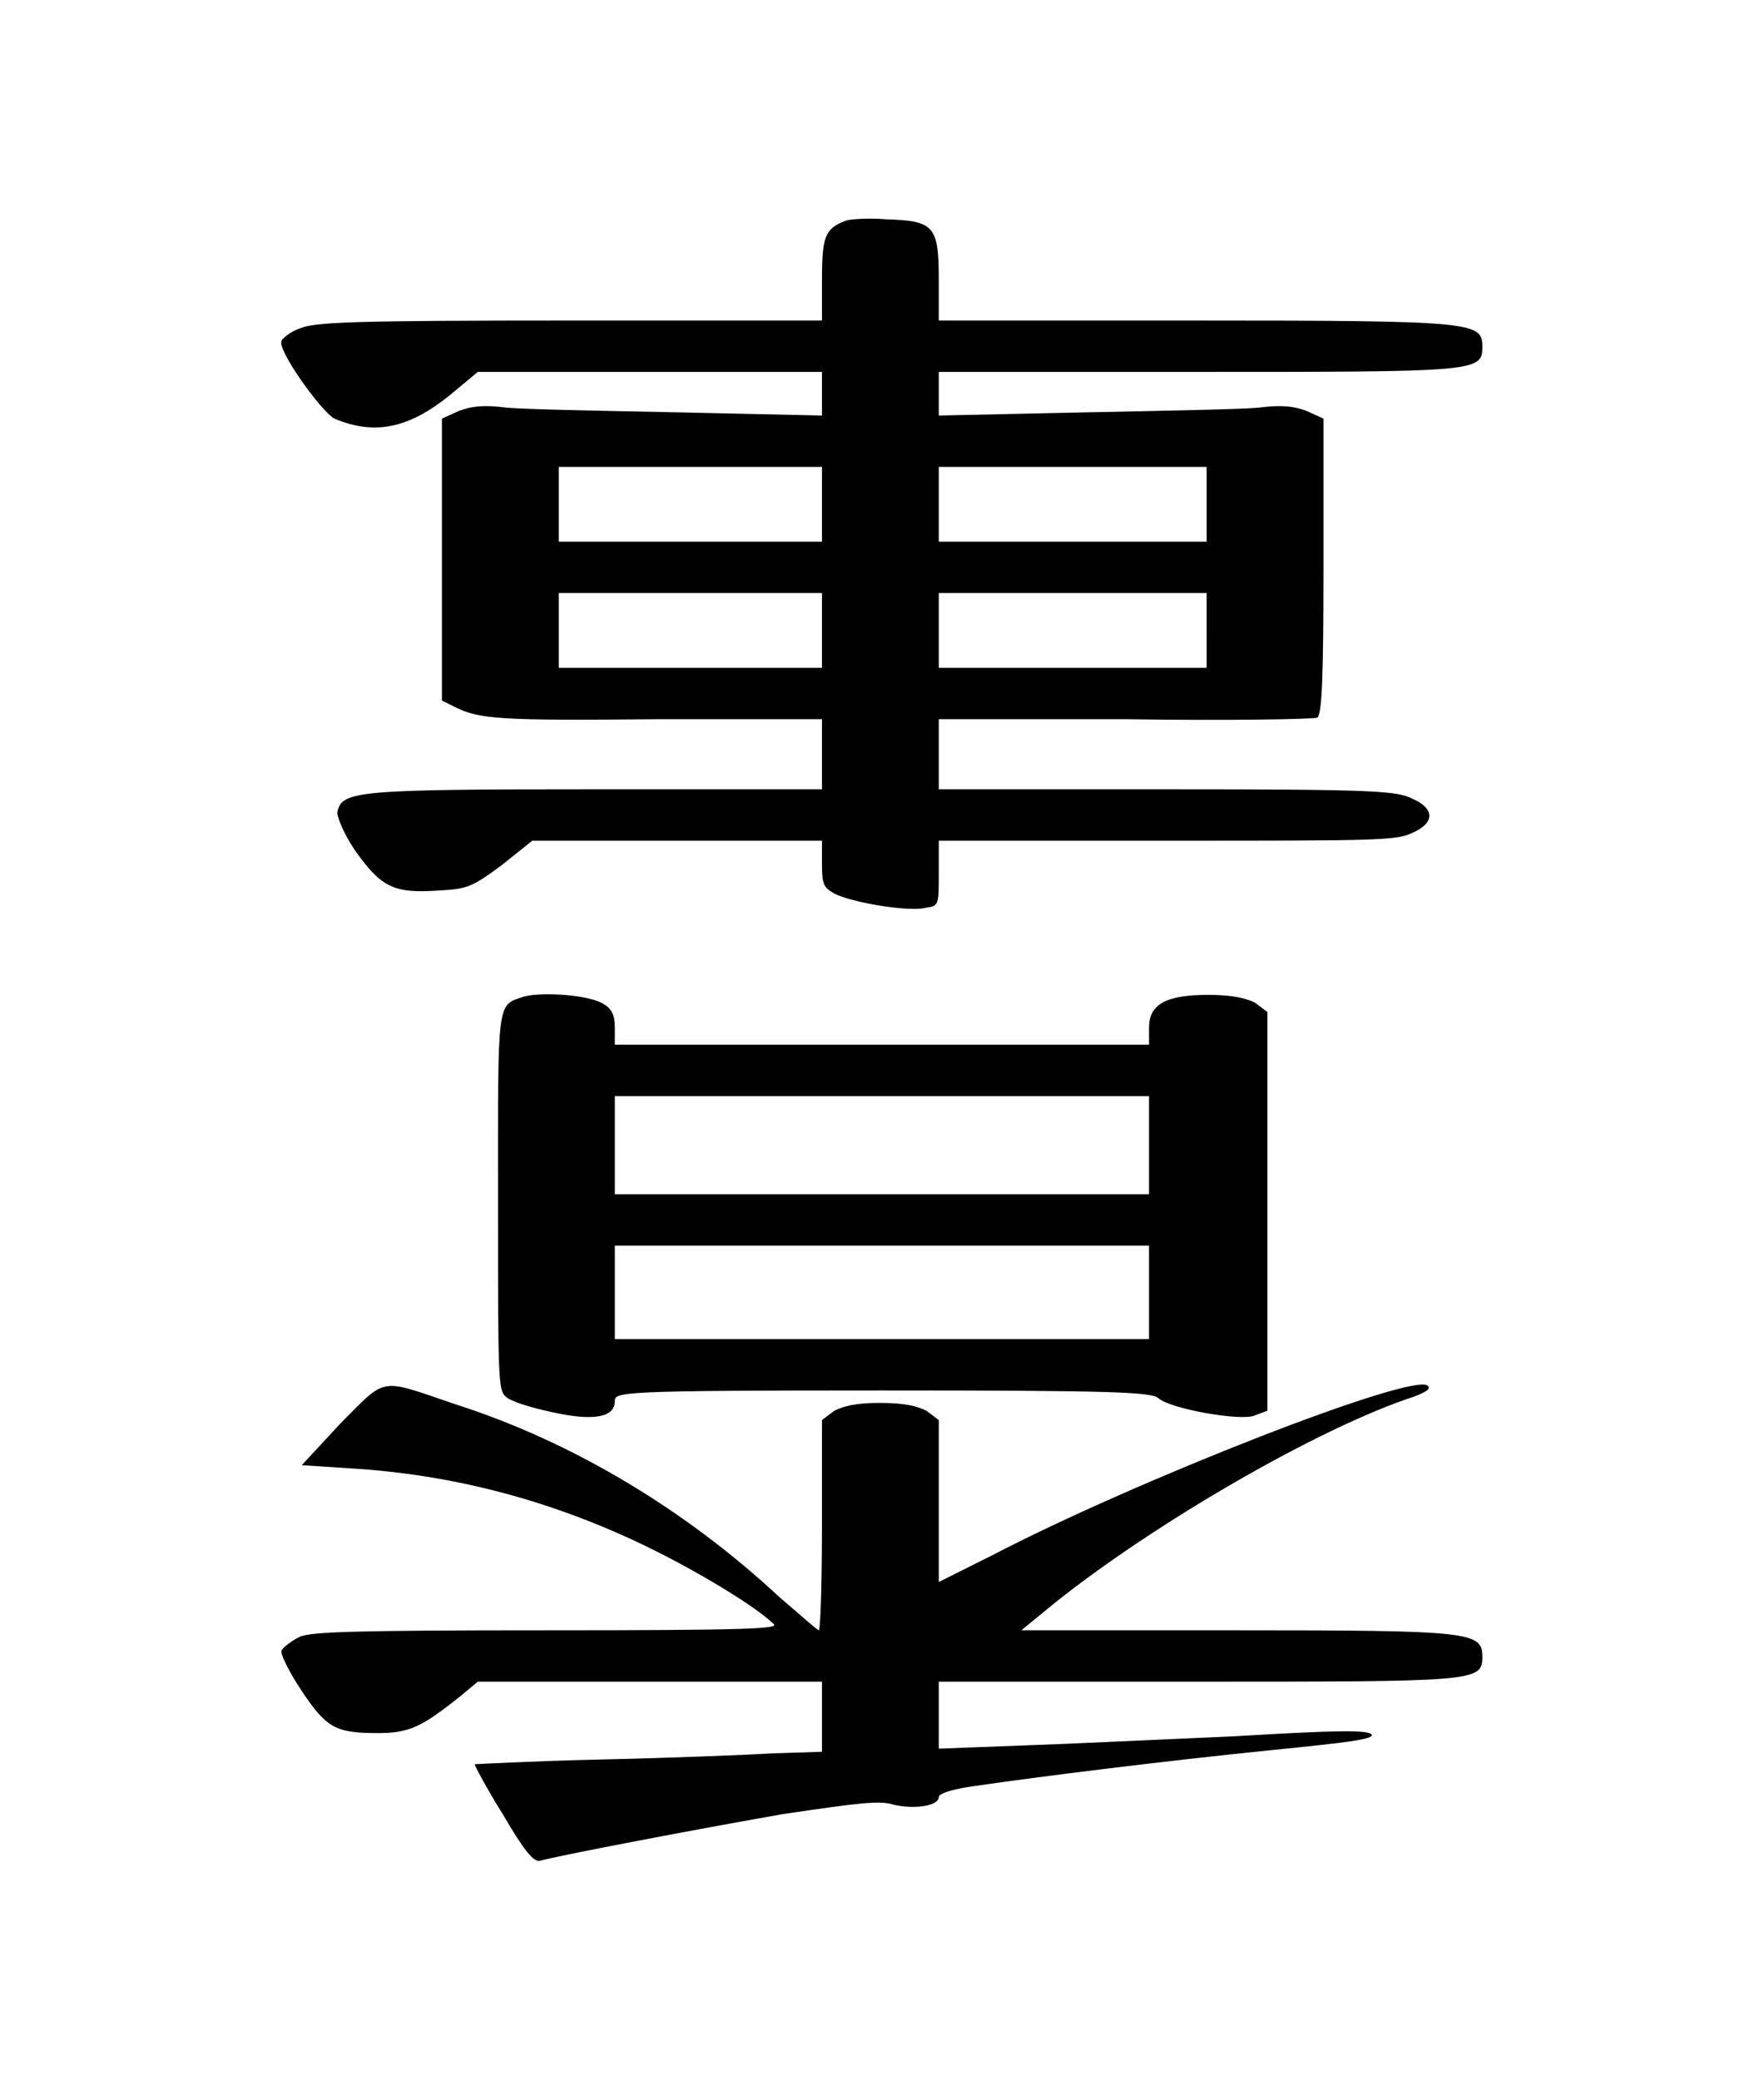 <?xml version="1.0" encoding="UTF-8" standalone="no"?>
<!-- This file was generated by dvisvgm 1.2 (x86_64-unknown-linux-gnu) -->

<!-- Sat Oct 12 18:16:17 2013 -->

<svg
   xmlns:dc="http://purl.org/dc/elements/1.1/"
   xmlns:cc="http://creativecommons.org/ns#"
   xmlns:rdf="http://www.w3.org/1999/02/22-rdf-syntax-ns#"
   xmlns:svg="http://www.w3.org/2000/svg"
   xmlns="http://www.w3.org/2000/svg"
   xmlns:xlink="http://www.w3.org/1999/xlink"
   xmlns:sodipodi="http://sodipodi.sourceforge.net/DTD/sodipodi-0.dtd"
   xmlns:inkscape="http://www.inkscape.org/namespaces/inkscape"
   height="66.528"
   version="1.1"
   viewBox="412.067 276.401 45.133 53.223"
   width="56.417"
   id="svg5860"
   inkscape:version="0.48.4 r9939"
   sodipodi:docname="w_lance.svg">
  <sodipodi:namedview
     pagecolor="#ffffff"
     bordercolor="#666666"
     borderopacity="1"
     objecttolerance="10"
     gridtolerance="10"
     guidetolerance="10"
     inkscape:pageopacity="0"
     inkscape:pageshadow="2"
     inkscape:window-width="640"
     inkscape:window-height="480"
     id="namedview5871"
     showgrid="false"
     fit-margin-top="7"
     fit-margin-left="9"
     fit-margin-right="9"
     fit-margin-bottom="7"
     inkscape:zoom="4.7377311"
     inkscape:cx="28.288251"
     inkscape:cy="33.455052"
     inkscape:window-x="0"
     inkscape:window-y="111"
     inkscape:window-maximized="0"
     inkscape:current-layer="svg5860" />
  <defs
     id="defs5862">
    <path
       d="M 3.25,-4.22 C 3.12,-4.17 3.1,-4.12 3.1,-3.84 v 0.26 H 1.47 c -1.36,0 -1.63,0.01 -1.72,0.05 -0.06,0.02 -0.11,0.06 -0.12,0.08 -0.03,0.06 0.26,0.46 0.34,0.5 0.26,0.11 0.48,0.06 0.74,-0.15 L 0.89,-3.25 H 2 3.1 v 0.14 0.14 L 2.19,-2.99 C 1.68,-3 1.19,-3.01 1.08,-3.02 0.93,-3.04 0.85,-3.03 0.77,-3 l -0.11,0.05 v 0.91 0.9 l 0.08,0.04 c 0.16,0.08 0.28,0.09 1.31,0.08 H 3.1 v 0.22 0.23 H 1.65 c -1.52,0 -1.63,0.01 -1.66,0.14 -0.01,0.02 0.03,0.13 0.11,0.25 0.17,0.24 0.25,0.28 0.54,0.26 0.18,-0.01 0.21,-0.02 0.4,-0.16 l 0.2,-0.16 H 2.17 3.1 v 0.15 C 3.1,0.04 3.11,0.06 3.18,0.1 3.3,0.16 3.67,0.22 3.77,0.19 3.85,0.18 3.85,0.17 3.85,-0.03 v -0.21 h 1.47 c 1.33,0 1.47,0 1.57,-0.05 C 6.96,-0.32 7,-0.36 7,-0.4 7,-0.44 6.96,-0.48 6.89,-0.51 6.79,-0.56 6.65,-0.57 5.32,-0.57 H 3.85 V -0.8 -1.02 h 1.2 c 0.66,0.01 1.21,0 1.23,-0.01 C 6.31,-1.05 6.32,-1.28 6.32,-2 V -2.95 L 6.21,-3 C 6.13,-3.03 6.05,-3.04 5.9,-3.02 5.79,-3.01 5.28,-3 4.78,-2.99 l -0.93,0.02 v -0.14 -0.14 h 1.64 c 1.81,0 1.85,0 1.85,-0.16 0,-0.16 -0.04,-0.17 -1.85,-0.17 H 3.85 v -0.26 c 0,-0.35 -0.03,-0.38 -0.34,-0.39 -0.12,-0.01 -0.24,0 -0.26,0.01 z M 3.1,-2.4 v 0.24 H 2.25 1.41 V -2.4 -2.64 H 2.25 3.1 z m 2.47,0 v 0.24 H 4.71 3.85 V -2.4 -2.64 H 4.71 5.57 z M 3.1,-1.59 v 0.24 H 2.25 1.41 V -1.59 -1.83 H 2.25 3.1 z m 2.47,0 v 0.24 H 4.71 3.85 v -0.24 -0.24 h 0.86 0.86 z"
       id="g0-19"
       inkscape:connector-curvature="0" />
    <path
       d="m 1.19,-5.24 c -0.18,0.06 -0.17,0 -0.17,1.31 0,1.13 0,1.22 0.05,1.26 0.03,0.03 0.16,0.07 0.3,0.1 0.27,0.06 0.4,0.03 0.4,-0.07 0,-0.06 0.01,-0.07 1.72,-0.07 1.47,0 1.73,0.01 1.77,0.05 0.08,0.07 0.54,0.15 0.62,0.11 L 5.96,-2.58 V -3.86 -5.14 L 5.88,-5.2 C 5.82,-5.23 5.73,-5.25 5.58,-5.25 5.31,-5.25 5.2,-5.19 5.2,-5.04 v 0.11 H 3.49 1.77 V -5.04 C 1.77,-5.12 1.75,-5.16 1.7,-5.19 1.61,-5.25 1.31,-5.27 1.19,-5.24 z m 4.01,0.95 v 0.32 H 3.49 1.77 V -4.29 -4.6 H 3.49 5.2 z m 0,0.95 v 0.3 H 3.49 1.77 v -0.3 -0.3 H 3.49 5.2 z m -5.19,0.84 -0.25,0.27 0.31,0.02 c 0.67,0.04 1.3,0.21 1.9,0.5 0.33,0.16 0.71,0.39 0.82,0.5 0.04,0.03 -0.17,0.04 -1.45,0.04 -1.24,0 -1.51,0.01 -1.59,0.04 -0.06,0.03 -0.11,0.07 -0.12,0.09 -0.01,0.02 0.05,0.14 0.13,0.26 0.16,0.24 0.22,0.27 0.49,0.27 0.2,0 0.28,-0.04 0.52,-0.23 l 0.12,-0.1 h 1.1 1.11 v 0.22 0.23 l -0.31,0.01 c -0.17,0.01 -0.67,0.03 -1.12,0.04 -0.44,0.01 -0.8,0.03 -0.8,0.03 0,0.01 0.08,0.16 0.18,0.32 0.14,0.24 0.2,0.31 0.24,0.3 0.1,-0.03 0.99,-0.2 1.56,-0.3 0.48,-0.07 0.62,-0.09 0.71,-0.06 0.13,0.03 0.29,0.01 0.29,-0.05 0,-0.02 0.08,-0.05 0.23,-0.07 0.41,-0.06 1.21,-0.16 1.9,-0.23 0.5,-0.05 0.66,-0.07 0.65,-0.1 C 6.61,-0.53 6.42,-0.53 5.76,-0.49 5.3,-0.47 4.68,-0.44 4.38,-0.43 l -0.53,0.02 v -0.21 -0.22 h 1.64 c 1.81,0 1.85,0 1.85,-0.16 0,-0.16 -0.07,-0.17 -1.58,-0.17 H 4.38 L 4.6,-1.35 C 5.24,-1.86 6.29,-2.47 6.9,-2.67 6.98,-2.7 7.01,-2.72 6.99,-2.74 6.9,-2.83 5.11,-2.13 4.19,-1.65 L 3.85,-1.48 V -2 -2.52 L 3.77,-2.58 c -0.06,-0.03 -0.14,-0.05 -0.3,-0.05 -0.15,0 -0.23,0.02 -0.29,0.05 L 3.1,-2.52 v 0.67 c 0,0.38 -0.01,0.68 -0.02,0.68 -0.01,0 -0.12,-0.1 -0.25,-0.21 C 2.23,-1.94 1.5,-2.38 0.75,-2.62 0.25,-2.79 0.31,-2.8 0.01,-2.5 z"
       id="g0-83"
       inkscape:connector-curvature="0" />
  </defs>
  <g
     id="page1"
     transform="matrix(3.985,0,0,3.985,8.683,6.533)">
    <use
       x="103.403"
       xlink:href="#g0-19"
       y="73.359"
       id="use5867"
       width="27.895"
       height="39.85" />
    <use
       x="103.403"
       xlink:href="#g0-83"
       y="79.359"
       id="use5869"
       width="27.895"
       height="39.85" />
  </g>
</svg>
